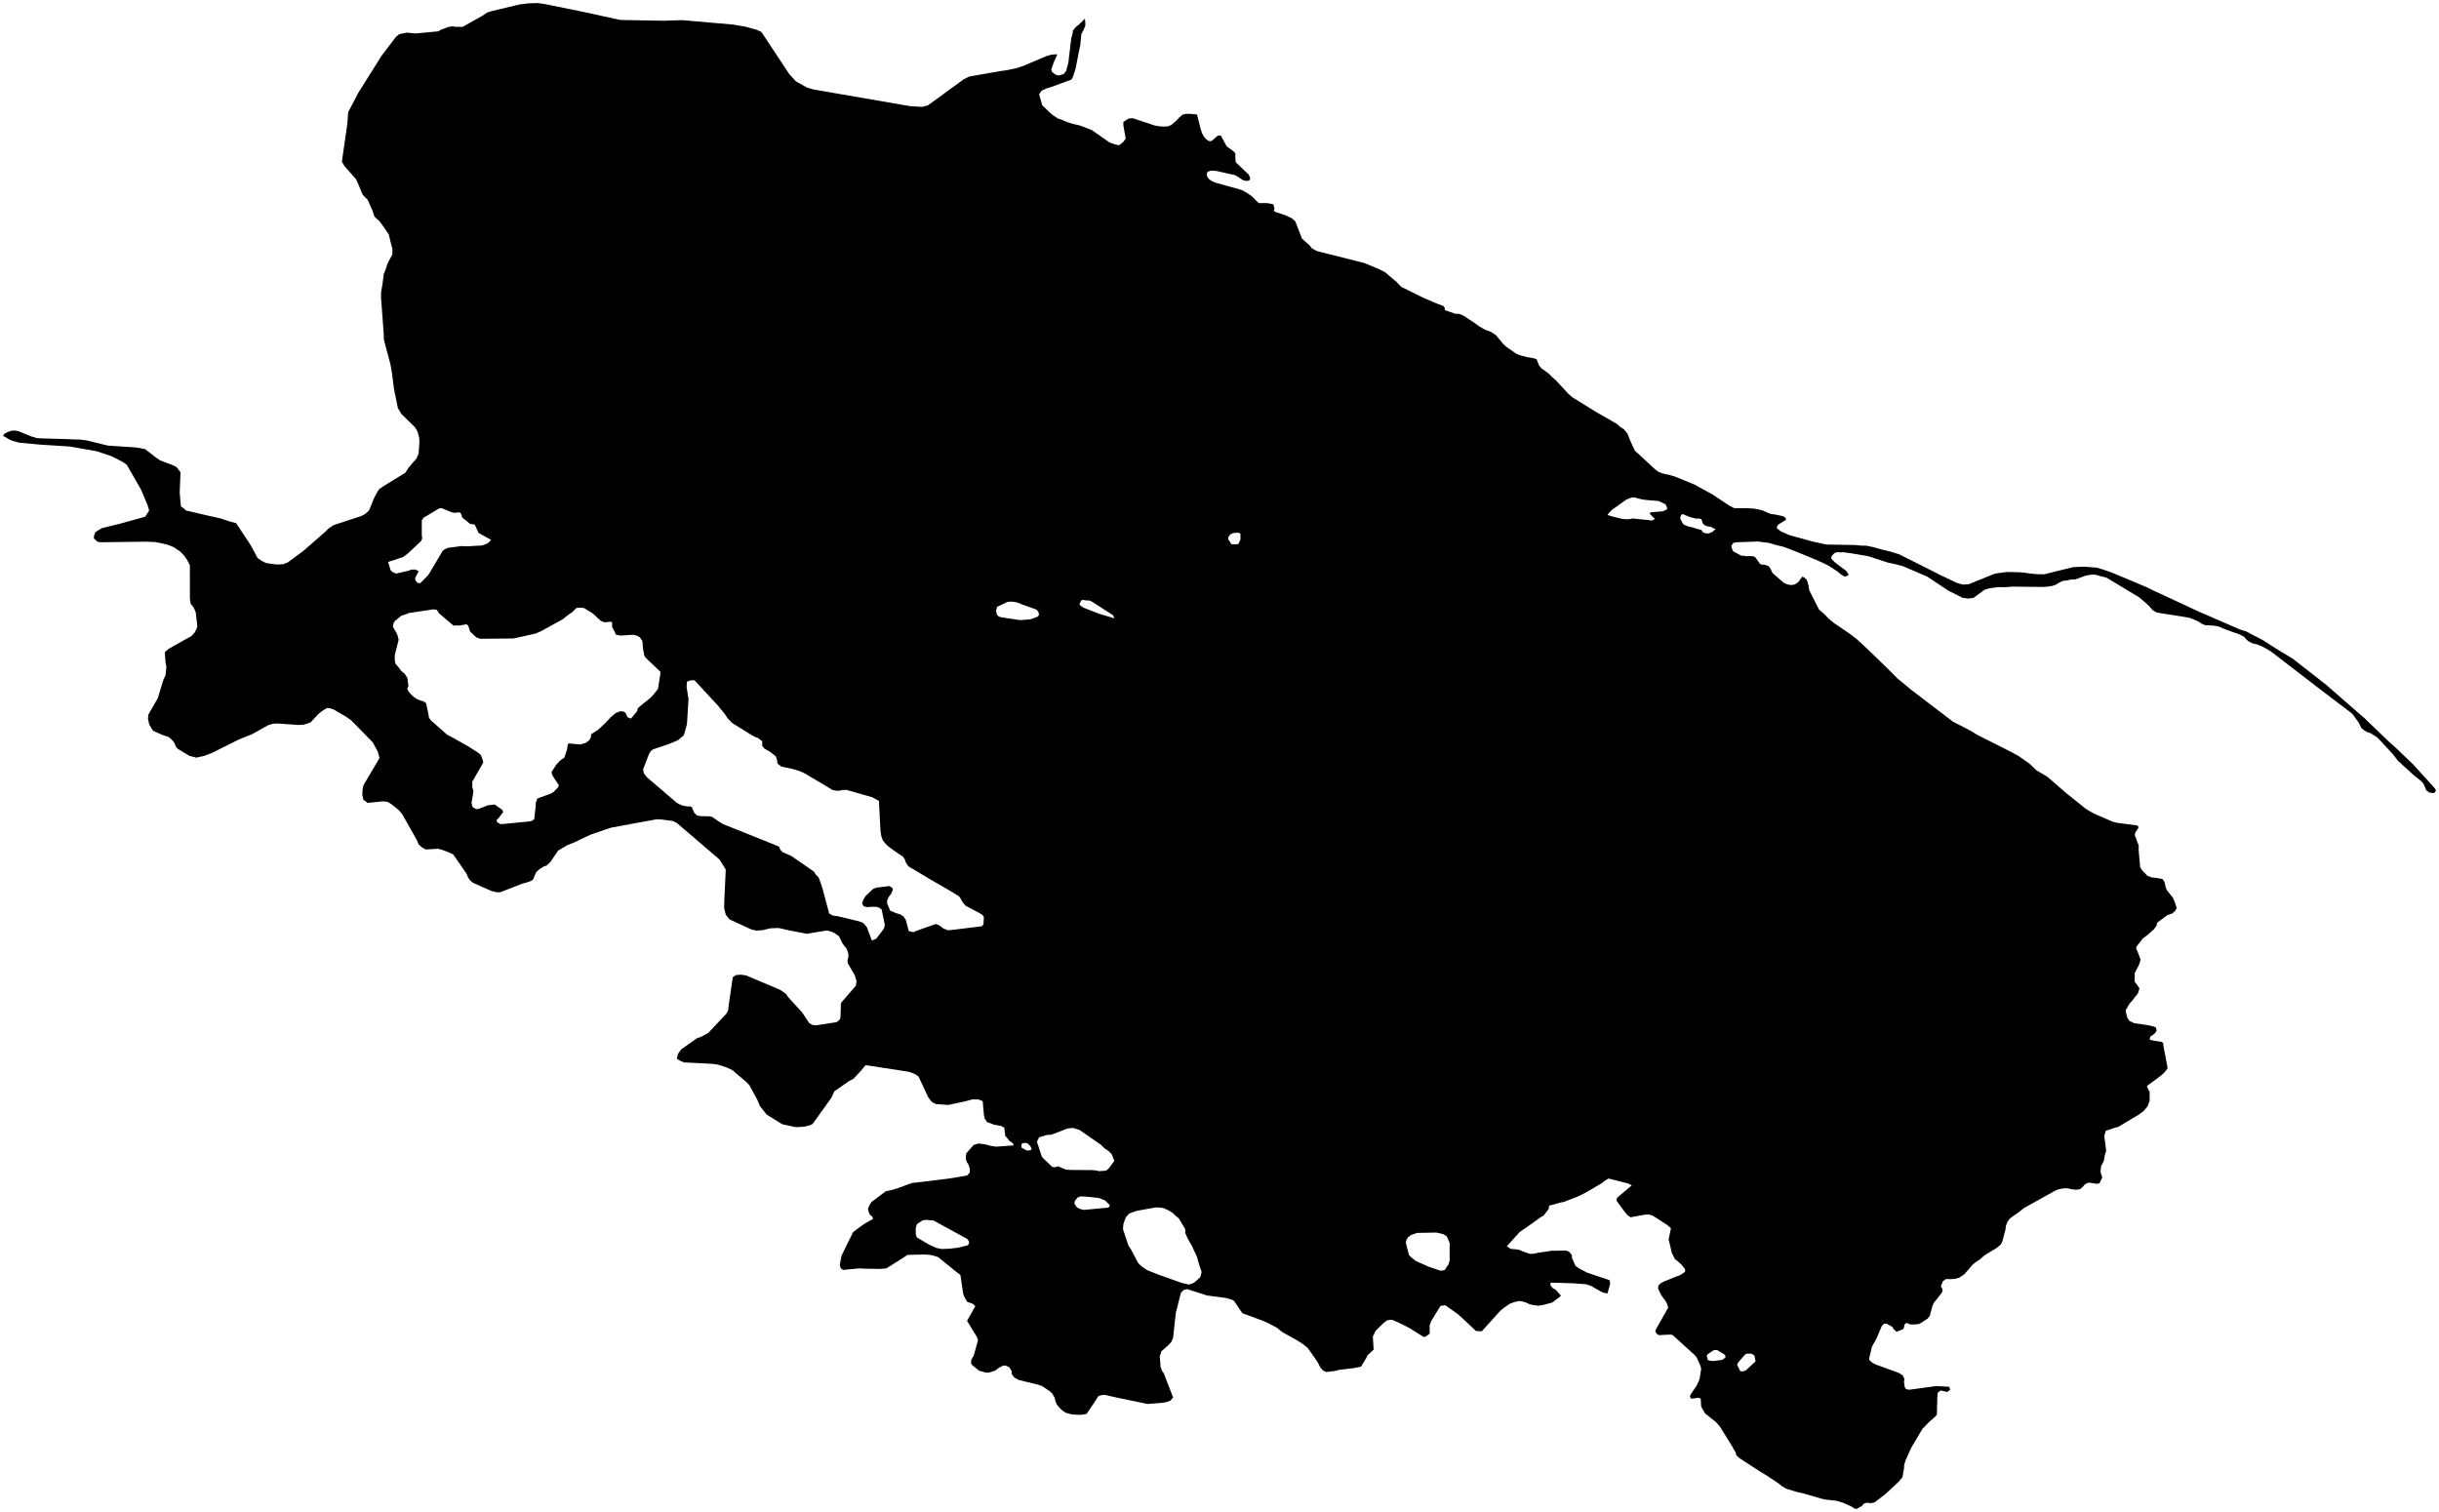 <?xml version="1.0"?>
<svg xmlns="http://www.w3.org/2000/svg" version="1.2" baseProfile="tiny" width="800" height="496" viewBox="0 0 800 496" stroke-linecap="round" stroke-linejoin="round">
<g id="mccoyflatreservoir">
<path d="M 325.42 449.96 324.39 450.24 323.49 450.3 321.18 449.66 318.86 447.8 318.49 447.18 318.61 445.97 319.38 444.7 320.79 439.64 320.54 438.81 319.89 437.66 319.38 436.89 317.2 433.29 317.97 431.94 319.9 428.49 319.13 427.72 317.97 427.32 317.2 427 316.68 426.08 316.29 425.39 315.92 424.32 315.02 418.25 313.21 416.85 307.69 412.36 305.5 411.71 303.46 411.53 297.67 411.65 296.25 412.61 290.73 416.08 288.68 416.26 287.39 416.24 283.41 416.17 281.99 416.07 276.59 416.58 275.82 416.12 275.45 415.05 275.7 413.54 276.08 411.8 279.81 404.21 281.74 402.73 283.4 401.54 286.36 399.85 286.11 399.09 285.33 398.47 284.95 397.63 284.69 396.56 285.21 395.29 285.84 394.31 290.48 390.83 293.17 390.2 295.74 389.33 297.8 388.53 299.34 388.03 300.11 387.97 311.02 386.65 317.2 385.62 318.1 384.65 318.1 383.44 317.71 382.14 317.19 381.3 316.82 380.31 316.81 379.47 316.94 378.34 319.38 375.58 320.79 375.15 321.3 375.16 323.23 375.42 325.04 375.9 326.71 376.16 332.48 375.73 332.36 375.27 331.84 374.74 331.07 374.27 330.43 373.42 329.66 372.5 329.65 371.97 329.4 369.92 328.38 369.37 326.06 368.95 323.75 368.08 322.98 366.92 322.73 365.78 322.33 361.23 321.05 360.68 319 360.64 316.3 361.35 311.02 362.47 306.93 362.17 305.63 361.46 304.48 360 303.96 358.86 301.27 353.13 300.11 352.35 298.31 351.63 296.76 351.38 283.93 349.41 283.28 350.16 282.51 351.13 279.94 353.89 278.53 354.62 273.65 358.02 272.74 360.05 271.46 361.85 266.57 368.66 265.8 369.1 263.88 369.6 262.72 369.65 261.05 369.77 256.55 368.79 251.41 365.59 250.65 364.59 249.24 362.82 248.46 360.91 245.77 355.94 244.6 354.78 240.24 351.07 238.43 350.2 236.76 349.64 235.1 349.16 233.55 348.98 224.31 348.51 222.89 347.88 221.99 347.26 222.38 345.75 223.41 344.25 228.67 340.55 229.96 340.12 232.27 338.87 232.78 338.35 238.31 332.46 238.83 331.49 238.95 330.2 240.36 320.52 241.4 319.86 243.07 319.74 244.73 319.99 252.82 323.4 254.5 324.11 256.05 324.82 257.84 326.06 258.49 327.06 262.21 331.14 263.11 332.14 265.41 335.59 266.32 336.14 267.47 336.39 274.41 335.3 275.19 334.7 275.57 334.18 275.69 333.5 275.83 329.11 276.21 328.58 277.89 326.64 280.71 323.36 280.96 321.85 280.33 319.86 278.01 315.88 278 314.97 278.27 313.84 278.27 312.85 277.75 311.33 276.35 309.49 275.19 307.12 273.64 306.03 272.48 305.55 271.2 305.23 265.42 306.19 264.77 306.33 259 305.24 255.4 304.42 252.7 304.52 250 305.16 248.07 305.27 246.53 304.94 239.21 301.56 238.05 300.02 237.54 298.04 237.54 296.3 238.05 285.24 235.99 281.95 221.99 269.95 220.71 269.32 216.72 268.8 215.31 268.77 200.28 271.54 193.59 273.85 188.2 276.41 186.02 277.28 183.06 279.04 180.62 282.64 179.34 283.9 178.18 284.34 177.02 285.08 176 285.97 175.74 286.42 174.84 288.52 174.19 288.97 173.04 289.4 171.24 289.9 164.18 292.66 163.28 292.72 162.24 292.55 161.09 292.22 155.18 289.62 154.15 288.77 153.51 287.77 152.99 286.55 148.63 280.26 146.84 279.47 145.15 278.83 143.75 278.43 139.64 278.66 138.48 278.03 137.33 277.03 136.81 275.73 131.93 267.08 130.76 265.7 129.48 264.69 128.33 263.76 127.17 263.06 125.5 262.87 121.13 263.33 120.62 263.4 119.21 262.38 118.82 260.56 118.96 258.82 119.2 257.61 124.48 248.68 123.95 246.63 123.19 245.25 122.3 243.57 115.23 236.32 113.43 235.07 109.44 232.73 108.16 232.33 107.26 232.24 105.84 233.12 104.56 234.09 101.86 236.99 99.68 237.71 97.88 237.83 91.2 237.34 89.66 237.39 87.98 237.89 82.71 240.83 80.53 241.7 78.22 242.64 69.61 246.96 68.45 247.4 66.92 247.98 64.35 248.54 63.57 248.3 62.15 247.97 58.3 245.63 57.66 244.93 57.27 243.87 56.76 243.1 55.99 242.33 55.22 241.71 53.42 241.15 51.62 240.36 50.35 239.8 49.83 239.19 48.92 237.58 48.54 235.76 48.67 234.39 51.75 229.07 53.55 223.11 54.32 221.46 54.46 219.94 54.58 218.66 54.32 217.44 54.06 213.95 55.23 212.91 56.5 212.17 62.8 208.64 63.83 207.52 64.48 206.25 64.73 205.42 64.22 200.94 63.57 199.34 62.55 198.11 62.29 196.43 62.29 195.3 62.28 185.44 61.38 183.68 60.36 182.23 59.2 180.99 57.03 179.52 55.09 178.72 53.04 178.23 50.86 177.82 48.03 177.69 32.74 177.88 31.84 177.64 30.81 176.63 30.82 175.87 31.33 174.52 33.38 173.27 39.15 171.85 47.64 169.5 48.92 167.48 48.41 165.72 46.22 160.53 41.6 152.49 40.32 151.56 36.46 149.6 31.58 148 24.9 146.82 22.97 146.48 13.21 145.86 6.27 145.21 4.22 144.64 3.19 144.24 1.52 143.23 1 143.07 1.38 142.31 2.54 141.73 3.7 141.29 4.99 141.24 6.14 141.49 10 143.07 12.06 143.71 13.98 143.82 21.94 144.04 24 144.15 26.18 144.19 28.37 144.45 32.99 145.6 35.43 146.17 44.55 146.78 46.23 147.04 47.64 147.37 51.36 150.24 52.52 151.02 56.51 152.53 57.92 153.23 59.21 154.92 58.94 161.59 59.33 166.07 60.36 166.84 61 167.46 67.68 169.02 72.44 170.09 75.27 171.04 77.45 171.61 82.07 178.59 84.52 183.1 85.8 183.96 87.21 184.67 89.27 185.01 91.19 185.19 92.86 185.07 94.28 184.57 99.42 180.79 106.74 174.4 107.77 173.36 109.44 172.25 118.44 169.3 119.71 168.64 121 167.53 122.67 163.46 123.44 161.96 124.34 160.46 125.89 159.43 132.95 155.08 133.97 153.5 135.39 151.79 136.55 150.52 137.32 148.79 137.58 144.63 137.45 143.33 136.93 141.51 136.16 140.2 131.66 135.8 131.03 134.73 130.51 133.89 129.23 127.58 128.58 122.49 128.07 119.52 126.4 113.28 125.89 111.22 125.88 109.71 124.99 97.79 124.98 95.97 125.5 92.88 125.88 89.92 126.65 87.97 127.04 86.61 127.56 85.56 128.71 83.46 128.72 81.64 128.19 79.73 127.55 76.99 126.4 75.23 124.47 72.54 123.44 71.69 122.81 71 122.16 69.02 120.62 65.58 119.72 64.66 118.95 63.88 117.28 59.84 116.77 58.77 112.91 54.38 112.14 53 113.94 40.53 114.19 36.82 117.53 30.43 125.11 18.36 130 11.93 131.03 11.19 133.46 10.7 136.29 10.98 143.74 10.28 144.64 9.76 147.08 8.82 148.63 8.62 149 8.78 151.71 8.83 158 5.3 159.8 4.12 161.34 3.62 168.75 1.86 170.6 1.43 173.29 1.1 176.38 1 178.82 1.35 191.8 4 203.48 6.55 218 6.81 218.9 6.75 223.78 6.61 240.23 8.04 244.34 8.71 248.2 9.77 249.74 10.48 258.86 24.28 261.04 26.67 264.65 28.7 266.82 29.35 298.56 34.83 302.55 35.05 304.35 34.56 314.24 27.38 316.16 25.97 317.96 25.09 328.25 23.3 330.17 23.04 333.25 22.41 335.44 21.69 343.4 18.34 344.95 17.92 346.49 17.79 346.75 17.95 345.59 20.58 344.81 22.84 345.07 23.6 345.97 24.3 346.74 24.69 347.51 24.71 348.15 24.49 348.93 24.28 349.19 23.9 349.7 23.3 350.47 20.29 350.6 19 351.37 12.65 351.89 10.61 351.88 10.08 352.78 8.96 353.29 8.51 353.81 8.14 355.86 6.13 355.99 7.58 355.99 8.41 355.35 9.99 354.7 11.11 354.33 14.82 354.07 16.03 352.78 22.6 351.89 25.31 351.37 26.14 344.44 28.67 343.41 28.95 342.11 29.54 341.61 29.76 340.83 30.95 341.86 34.54 344.43 37.01 345.46 37.86 347 38.87 348.42 39.35 350.09 40.06 352.14 40.7 354.07 41.12 355.99 41.83 358.18 42.71 363.97 46.75 365.76 47.39 367.04 47.64 367.69 47.19 368.46 46.52 369.23 45.48 368.46 41.07 368.46 40.01 369.35 39.42 370.13 38.9 371.54 38.77 378.74 41.17 380.28 41.43 381.43 41.52 382.97 41.48 384.13 41.04 385.8 39.63 386.83 38.51 387.86 37.62 389.01 37.34 390.68 37.37 392.62 37.55 393.77 42.12 394.28 43.72 394.93 44.87 395.57 45.64 396.34 46.18 396.86 46.34 397.49 46.21 399.16 44.72 399.68 44.42 400.45 44.51 402.12 47.57 402.38 48.03 403.92 49.12 404.69 49.74 405.2 50.28 405.2 51.95 405.34 53.24 409.57 57.26 410.08 58.4 409.96 59.01 409.45 59.3 408.8 59.36 407.77 59.12 405.33 57.56 404.69 57.32 403.66 57.15 399.03 56.09 397.63 55.98 396.86 56.05 395.95 56.48 395.83 57.62 396.34 58.54 397.23 59.24 398.52 59.87 406.88 62.21 407.38 62.37 408.93 63.23 409.95 63.93 410.99 64.71 411.75 65.56 412.91 66.64 415.49 66.61 416.51 66.78 417.67 67.02 418.05 68.47 417.79 69.07 418.18 69.46 421.91 70.74 422.69 71.13 423.7 71.6 424.86 72.61 427.05 78.26 428.33 79.42 429.49 80.42 430.26 81.42 431.93 82.36 447.48 86.27 449.78 87.22 452.22 88.25 454.28 89.27 456.72 91.36 458.14 92.53 459.56 94.07 464.95 96.74 467.01 97.76 470.73 99.34 471.89 99.82 473.3 100.3 473.82 100.84 473.94 101.75 477.41 102.95 478.69 102.97 480.11 103.6 483.07 105.55 484.09 106.25 485.25 107.1 487.17 108.2 488.98 108.84 490.65 109.93 493.09 112.85 493.98 113.7 497.45 116.11 499 116.67 500.92 117.16 502.6 117.42 504.01 117.82 504.77 119.8 505.55 120.8 506.45 121.43 507.22 121.97 508.12 122.67 509.15 123.75 510.18 124.6 514.54 129.3 515.82 130.38 523.4 135.07 530.21 138.98 531.37 139.98 532.66 140.84 533.81 142.22 534.71 144.51 536.26 147.87 537.41 148.88 542.8 153.9 544.09 154.84 545.9 155.47 547.3 155.73 549.49 156.37 556.04 159.06 557.97 160.16 561.7 162.2 565.67 164.84 567.22 165.86 568.89 166.72 573.13 166.72 575.18 166.83 576.6 167.08 578.01 167.41 579.3 167.97 580.84 168.6 582.25 168.78 584.57 169.27 585.6 169.75 585.85 170.51 583.66 171.83 583.03 172.35 582.77 173.26 584.18 174.34 585.09 174.74 586.87 175.53 594.2 177.55 596.38 178.05 599.08 178.63 608.46 178.79 610.39 178.98 612.19 179.01 614.5 179.5 617.45 180.32 619.89 180.89 622.98 181.85 636.72 188.77 639.69 190.19 641.86 191.21 643.79 191.77 645.72 191.66 654.33 188.17 656.26 187.9 658.19 187.64 661.91 187.7 663.58 187.81 666.03 188.15 668.08 188.34 670.65 188.39 672.19 187.96 680.02 186.05 682.09 185.94 683.89 185.9 686.07 186.09 687.74 186.19 689.79 186.83 692.62 187.8 703.92 192.54 706.37 193.73 721.28 200.66 734.76 206.51 736.82 207.15 738.87 208.25 740.54 209.11 742.34 210.06 746.58 212.78 752.11 216.14 763.03 224.67 774.46 234.66 775.49 235.51 776.26 236.28 783.98 243.69 785.51 245.01 791.42 250.65 798.75 258.74 799 259.35 798.49 260.1 797.97 260.16 796.82 259.99 795.79 259.22 795.41 258.22 794.89 257.08 794.25 256.31 791.8 254.37 786.54 249.57 785.78 248.58 784.75 247.27 780.76 242.95 779.6 241.79 778.44 241.09 777.68 240.55 776.39 240.15 775.36 239.52 774.46 238.75 774.07 237.83 773.69 237.07 772.79 235.84 772.15 234.92 771.38 233.99 760.85 226 745.04 213.82 743.5 212.88 742.08 212.1 740.29 211.38 738.87 211.06 737.59 210.43 736.69 209.65 736.18 208.96 734.89 208.26 733.73 207.78 732.44 207.38 729.24 206.18 727.83 205.55 726.93 205.38 726.15 205.22 723.33 205.09 722.04 204.54 721.14 203.92 719.6 203.21 718.06 202.65 716.64 202.4 715.62 202.23 707.4 200.94 705.99 200.08 704.83 198.7 703.16 197.23 701.49 195.84 690.96 189.51 690.04 189.26 689.02 189.02 687.34 188.53 686.07 188.51 684.27 188.78 680.67 190.08 679.25 190.13 677.98 190.41 676.68 190.54 675.27 191.2 674.37 191.79 673.09 192.22 671.16 192.49 669.74 192.54 659.99 192.44 657.67 192.63 655.75 192.59 653.82 192.79 652.27 193.06 650.87 193.49 650.22 194.01 647.26 196.16 645.47 196.35 643.66 196.09 641.1 194.76 639.16 193.81 632.11 189.14 624.01 185.66 621.05 184.93 619.38 184.6 612.71 182.43 607.18 181.5 604.61 181.15 603.71 181.21 602.81 181.12 602.04 181.25 601.52 181.62 600.75 182.45 600.63 183.2 601.79 184.43 605.51 187.23 606.4 188.53 605.77 188.97 604.99 189.11 603.71 188.33 602.81 187.56 601.27 186.55 599.73 185.53 597.93 184.67 595.87 183.72 588.55 180.71 585.2 179.44 582.26 178.7 580.07 178.06 578.4 177.88 576.61 177.62 575.7 177.68 569.8 177.88 568.51 178.08 568.25 178.53 567.86 179.13 568.11 180.05 568.51 180.88 571.2 182.3 571.98 182.31 572.75 182.48 573.39 182.41 574.41 182.43 575.19 182.52 575.7 182.76 577.37 185.06 578.01 185.22 578.78 185.24 579.3 185.4 580.2 185.79 580.85 186.79 581.36 187.94 585.08 191.18 586.37 191.74 587.65 191.91 588.55 191.78 589.07 191.48 589.83 190.97 591.13 189.17 591.76 189.41 592.66 190.26 593.17 192.01 593.44 193.61 596.64 199.96 598.18 201.27 599.85 202.97 601.52 204.36 606.79 207.94 609.11 209.73 611.29 211.74 613.48 213.82 619.13 219.3 622.33 222.54 624.53 224.32 626.96 226.34 640.58 236.74 643.8 238.39 646.36 239.72 648.68 241.13 659.73 246.7 662.04 247.96 663.72 249.12 665.77 250.6 667.95 252.69 671.41 254.72 672.96 256.04 675.02 257.82 677.58 260.06 681.96 263.55 683.75 265.02 685.17 265.95 686.83 266.89 693.01 269.58 694.42 269.91 696.35 270.17 701.1 270.79 701.48 271.4 701.1 272.07 700.46 272.97 700.2 273.88 700.72 275.25 701.1 276.39 701.49 277.23 701.48 278.98 702 284.52 702.64 285.52 704.44 287.37 705.85 287.85 706.88 287.94 709.33 288.36 709.97 289.36 710.35 291.04 710.74 292.03 712.67 294.41 713.43 296.17 713.95 297.84 713.56 298.67 712.53 299.64 710.86 300.21 707.52 302.73 707.4 303.56 706.5 304.84 705.34 305.88 704.32 306.77 702.9 307.8 700.71 310.65 700.71 311.33 701.1 312.09 702.12 314.76 701.75 316.12 701.23 317.25 700.72 318.15 700.2 319.27 700.2 319.73 700.2 322.16 700.71 322.7 701.75 324.23 701.23 325.89 700.21 327.16 699.43 328.21 698.53 329.17 697.25 331.35 697.24 331.8 697.77 333.86 698.54 335.01 699.3 335.25 699.95 335.64 704.7 336.33 706.37 336.74 707.14 337.06 707.39 338.05 707.01 338.72 706.38 339.32 705.33 340.06 705.08 340.96 705.34 341.12 706.37 341.37 709.07 341.79 709.58 342.26 709.58 342.94 710.99 350.39 710.48 351.14 709.71 352.04 708.69 352.93 704.19 356.26 704.7 357.55 705.08 358.09 705.09 361.12 704.44 362.86 703.8 363.68 703.16 364.42 701.48 365.68 697.12 368.26 695.7 369.14 694.68 369.73 693.91 369.87 690.7 370.95 690.18 372.68 690.44 374.35 690.83 377.54 690.31 379.2 690.06 380.86 689.15 382.59 689.02 383.8 689.02 384.64 689.55 386.24 688.64 388.19 687.74 388.33 686.58 388.15 685.43 387.98 684.66 388.05 683.76 388.63 683.12 389.38 682.47 389.97 681.44 390.26 680.41 390.24 679.26 390.07 678.36 389.83 677.07 389.8 675.15 390.15 674.12 390.58 663.84 396.31 662.17 397.65 659.22 399.72 658.44 400.84 657.93 402.19 657.8 403.33 656.78 407.25 656.27 408.23 654.98 409.34 652.79 410.67 650.86 411.85 649.45 413.11 647.78 414.22 646.88 415.03 644.31 418.02 642.64 419.13 641.1 419.55 639.69 419.61 638.28 419.58 637.24 420.32 636.6 422.05 637.11 422.74 637.12 423.73 636.21 425 635.32 426.12 634.29 427.39 633.77 428.6 633.01 431.61 632.23 432.59 631.33 433.17 630.18 433.91 629.41 434.35 627.73 434.47 626.45 434.45 625.68 434.06 625.16 434.05 624.65 434.57 624.53 435.4 624.27 436 622.08 436.88 621.06 435.95 620.8 435.34 618.88 434.24 617.97 434.23 617.2 435.05 615.53 439.03 614.77 440.38 613.99 441.81 613.09 445.58 613.22 446.27 614.25 447.12 615.4 447.67 622.85 450.38 624.14 451.24 624.65 452.38 624.52 453.36 624.78 455.11 625.17 455.65 626.2 455.9 635.05 454.69 639.31 454.92 639.69 455.91 638.66 456.65 637.5 456.32 636.48 456.15 635.57 456.9 635.45 458.18 635.31 464.09 634.29 465.14 632.75 466.47 630.57 468.71 626.84 475.01 625.04 479.07 624.66 480.27 624.52 481.03 624.53 481.64 624.01 484.58 622.85 486 618.36 490.17 614.76 492.91 613.48 493.11 612.32 492.94 611.29 493.3 610.78 493.97 608.98 495 608.21 494.84 607.18 494.14 604.48 492.95 602.3 492.31 600.63 492.12 598.83 491.94 597.67 491.69 591.25 489.83 589.33 489.42 585.72 488.3 585.21 487.91 584.44 487.52 583.67 486.82 579.68 484.17 577.11 482.61 570.43 478.25 569.54 477.4 569.28 476.41 568.51 475.18 568.13 474.42 564.14 467.98 562.86 466.52 559.26 463.65 558.74 462.73 558.49 462.35 557.98 461.35 557.84 458.77 557.07 458.53 555.15 458.8 554.63 458.79 554.37 458.26 554.37 457.8 554.9 456.9 556.43 454.66 557.46 452.47 557.98 449.07 557.84 448.31 556.55 445.33 555.92 444.57 548.6 437.92 548.08 437.83 547.05 437.82 544.09 437.99 543.33 437.45 542.94 436.76 543.2 436 547.18 428.95 546.8 427.73 546.28 426.74 545.64 425.89 544.86 424.82 543.84 422.68 543.97 421.69 544.86 420.87 546.02 420.29 550.01 418.69 551.03 418.33 552.71 417.22 552.71 416.39 551.68 415.01 550.78 414.16 549.36 413 548.33 410.93 547.56 407.58 547.3 406.67 548.08 402.89 546.8 401.81 542.94 399.32 541.91 398.69 541.02 398.45 539.73 398.43 534.84 399.32 533.82 398.62 532.92 397.55 530.22 393.86 530.34 393.03 530.99 392.43 535.22 388.87 534.08 388.24 532.4 387.83 527.65 386.61 526.63 387.13 525.34 388.16 520.72 390.89 518.91 391.84 517.37 392.57 512.88 394.31 511.97 394.45 508.12 395.51 507.99 396.57 506.33 398.74 505.29 399.33 503.88 400.37 501.18 402.29 500.02 403.1 498.48 404.13 494.25 408.83 495.53 409.69 496.82 409.79 498.23 409.97 499.51 410.52 501.82 411.32 503.11 411.27 504.39 410.98 508.89 410.31 513.77 410.24 514.68 410.64 515.57 411.71 515.57 412.55 516.73 415.22 517.89 416.08 519.43 416.86 520.59 417.49 528.03 419.97 528.04 420.58 528.17 420.96 527.27 424.28 525.99 424.1 524.57 423.39 521.87 421.83 520.2 421.27 516.99 421.06 516.09 420.97 508.63 420.76 508.51 421.52 509.16 422.44 510.31 423.14 511.98 424.99 511.6 425.44 509.14 427.29 505.94 428.14 504.53 428.34 502.73 428.08 501.7 427.84 500.54 427.29 499.13 426.88 498.36 426.79 496.69 427.14 495.14 427.72 493.34 428.98 492.07 430.02 486.02 436.73 484.1 436.62 483.33 435.85 478.44 431.29 474.08 428.18 472.53 428.38 472.02 429.13 469.32 433.55 468.93 434.84 468.94 435.14 468.94 437.49 467.64 438.45 467.01 438.59 465.72 437.81 462.26 435.63 459.81 434.37 457.89 433.5 456.86 433.03 455.96 432.94 454.93 433.15 453.78 434.04 451.21 436.57 450.3 438.45 450.56 442.77 449.54 443.66 448.37 444.78 448.38 445.08 446.44 448.31 445.42 448.52 444.01 448.8 439.13 449.39 438.22 449.68 435.02 450.08 433.86 449.53 432.96 448.37 432.32 447.07 431.16 445.31 428.85 442.09 427.05 440.69 424.87 439.36 420.5 436.93 418.83 435.54 417.29 434.76 416 434.05 414.2 433.26 407.52 430.8 406.1 428.72 404.82 426.8 404.05 426.34 402 425.77 395.95 424.98 390.18 423.14 389.4 422.89 388.25 423.18 387.35 424.07 385.68 430.63 384.78 438.88 384.14 440.31 382.98 441.5 380.93 443.28 380.67 444.19 380.41 444.94 380.67 448.36 381.19 449.81 381.69 450.42 384.79 458.44 383.88 459.48 382.47 459.98 381.18 460.19 376.43 460.56 366.79 458.57 362.42 457.58 361.65 457.57 360.25 458 359.46 459.28 356.38 463.84 354.59 464.12 353.05 464.09 351.63 463.99 349.7 463.5 348.68 462.87 347.65 461.95 346.62 460.72 346.11 459.42 345.98 458.58 345.08 457.05 344.31 456.36 343.02 455.5 341.73 454.64 340.2 454.16 334.16 452.69 332.62 451.83 331.85 450.68 331.85 449.84 331.07 448.54 329.78 447.91 328.89 448.05 327.6 448.71 326.44 449.6 325.42 449.96 Z M 153.9 206.15 153.51 205.16 153 204.77 152.74 204.84 150.81 205.19 149.78 205.17 148.75 205.23 144.01 201.2 143.49 200.36 143.23 200.05 142.2 199.88 134.1 201.1 133.21 201.47 131.67 201.97 129.48 203.75 129.1 204.43 128.84 205.48 129.36 206.48 130 207.47 130.38 208.39 130.76 209.84 129.48 214.97 129.49 216.71 129.74 217.78 130.77 218.93 131.53 220.01 132.7 221.01 133.6 222.32 133.98 225.05 133.59 225.88 133.97 226.79 134.62 227.56 135.65 228.57 136.8 229.35 137.97 229.82 138.87 230.06 139.77 230.69 140.67 235.02 140.67 235.4 141.43 236.4 146.7 241.04 148.11 241.75 153.64 244.88 156.6 246.75 157.62 247.52 158.13 248.67 158.52 250.12 155.31 255.74 154.92 256.34 154.92 257.02 154.92 258.31 155.31 259.53 154.67 263.31 154.92 264.53 155.32 264.99 156.21 265.38 156.86 265.4 160.06 264.16 161.22 264.03 162.25 263.9 164.68 265.61 165.07 266.37 163.4 268.54 162.89 268.91 163.02 269.67 163.53 269.98 164.18 270.38 174.2 269.41 175.23 268.75 175.74 264.06 175.74 263.3 176.25 261.95 180.62 260.36 181.52 259.84 182.03 259.32 182.94 258.43 183.32 257.6 181.39 254.69 181.13 254.15 180.88 253.31 182.42 250.91 183.7 249.5 185.11 248.54 186.01 245.82 186.15 244.69 186.41 243.86 190.38 244.23 191.28 243.94 192.19 243.66 193.08 242.99 193.6 242.32 193.85 241.57 193.86 240.88 196.16 239.41 198.47 237.25 200.28 235.31 201.95 233.9 203.5 233.32 204.52 233.41 205.16 233.8 205.81 235.26 206.96 235.73 209.01 233.27 209.14 232.44 209.91 231.69 213.39 228.87 214.42 227.75 215.43 226.48 215.82 226.03 216.59 221.12 216.6 220.36 211.83 215.81 211.32 215.04 211.07 213.6 210.94 212.99 210.69 210.26 209.91 209.11 209.01 208.56 207.73 208.23 204 208.47 203.36 208.46 202.07 208.21 200.79 205.69 200.78 204.7 200.79 204.25 200.41 203.94 198.6 204.13 197.96 204.05 196.93 203.57 194.49 201.26 191.55 199.46 190.38 199.36 189.1 199.42 187.68 200.83 186.66 201.5 185.5 202.39 184.61 203.13 177.66 206.95 175.74 207.82 168.41 209.44 157.5 209.55 156.21 209.07 154.16 207.14 153.9 206.15 Z M 296.77 281.88 296.13 280.96 295.1 280.33 293.68 279.32 292.78 278.7 291.24 277.54 290.34 276.61 289.57 275.69 289.06 274.24 288.81 272.64 288.29 262.71 286.1 261.53 284.43 261.05 279.04 259.51 277.62 259.11 276.34 259.16 274.93 259.44 273.13 259.18 271.97 258.48 269.79 257.15 266.05 254.96 264.26 253.87 262.98 253.24 261.19 252.6 259.77 252.2 256.29 251.46 255.01 250.45 254.89 249.46 254.49 248.16 253.6 247.39 252.19 246.38 250.77 245.6 250 244.67 250 243.99 250 243.16 248.71 242.15 247.56 241.68 246.27 240.97 240.23 237.23 238.83 235.84 237.79 234.3 235.48 231.46 227.78 223.14 226.49 223.19 225.33 223.62 225.2 225.29 225.85 229.4 225.72 231.14 225.33 237.5 225.08 238.47 224.3 241.19 222.38 242.82 219.42 244.06 214.28 245.79 213.51 246.31 212.87 247.36 210.94 252.4 211.2 253.69 212.22 255 221.99 263.36 223.53 264.14 224.55 264.39 225.59 264.56 226.23 264.49 226.88 264.73 227.77 266.72 228.28 267.11 228.54 267.49 229.97 267.74 232.66 267.79 233.56 267.96 234.58 268.66 235.48 269.28 237.03 270.29 247.56 274.49 255 277.5 255.65 277.82 255.78 278.5 256.55 279.43 257.71 279.98 259.51 280.77 266.95 285.9 267.47 286.74 268.5 287.82 269.14 289.5 269.79 291.48 271.96 299.63 273.12 300.33 274.93 300.59 281.74 302.23 283.02 302.71 283.66 303.32 284.43 304.32 284.69 305.16 285.98 308.52 287.39 307.94 288.16 306.96 289.7 304.95 290.09 304.12 290.21 303.36 289.18 298.34 288.28 297.72 287.39 297.48 286.11 297.46 285.2 297.51 284.3 297.58 283.28 297.25 282.76 296.41 283.15 295.2 283.92 293.93 286.36 291.62 287.39 291.19 291.76 290.66 292.78 291.36 292.79 292.04 292.27 293.24 291.51 294.22 290.98 295.42 290.98 296.4 292.01 298.77 293.94 299.56 295.35 299.97 296.39 300.67 297.16 301.9 298.06 305.4 299.6 305.8 300.75 305.29 306.91 303.13 307.69 303.37 308.71 303.99 309.35 304.53 310.9 305.17 311.81 305.11 322.07 303.85 322.59 303.18 322.72 300.75 322.08 299.98 318.61 298.1 316.68 297.09 315.66 295.85 315.14 294.86 314.62 294.09 312.7 292.85 304.99 288.39 297.93 284.17 297.16 283.02 296.77 281.88 Z M 389.92 421.39 390.94 421.1 391.71 420.74 393.64 419.03 393.9 418.2 394.15 417.22 393.9 416.61 392.88 413.41 392.61 412.26 390.95 408.75 390.18 407.37 389.66 406.45 388.76 404.47 388.77 403.25 386.7 399.73 385.3 398.57 384.65 397.88 383.37 397.09 382.46 396.7 381.69 396.31 380.41 396.13 378.99 396.11 372.83 397.21 370.39 398.08 369.36 399.2 368.98 400.1 368.46 401.61 368.34 403.2 370.14 408.61 370.91 409.76 373.34 414.35 374.11 415.12 375.02 415.82 376.3 416.67 377.71 417.23 379.9 418.1 387.74 420.89 389.92 421.39 Z M 137.84 191.32 140.54 188.56 141.43 187.06 145.16 180.76 145.67 180.31 146.83 179.73 151.45 179.13 153 179.23 158.14 178.94 159.29 178.51 160.19 178.07 161.09 177.1 156.98 174.83 156.34 173.45 155.96 172.61 155.69 172.08 155.18 171.99 154.92 171.99 154.15 171.82 151.59 169.73 151.33 168.82 150.94 168.13 149.79 168.11 149.27 168.25 148.25 168.08 145.93 167.13 145.16 166.81 144.65 166.73 144.13 166.72 139.63 169.44 139 169.74 138.35 170.71 138.35 175.64 138.48 176.62 138.09 177.53 133.72 181.62 132.19 182.73 128.59 183.95 127.81 184.17 127.3 184.46 128.2 187.21 129.09 187.83 130 188.15 133.97 187.23 134.88 186.87 136.16 186.81 137.32 187.37 136.16 189.62 136.3 190.46 136.8 190.99 136.93 191.23 137.84 191.32 Z M 360.36 384.18 362.29 384.07 362.94 383.93 363.84 383.11 365.51 380.79 364.61 378.57 363.58 377.57 362.29 376.71 361.14 375.56 354.07 370.66 352.78 370.26 351.89 370.01 350.09 370.21 344.83 372.24 343.53 372.29 340.84 373.08 340.19 374.35 340.19 374.81 341.74 379.46 342.38 380.15 345.21 382.85 346.23 382.87 347.01 382.58 347.78 382.9 348.67 383.29 349.7 383.69 350.99 383.79 358.18 383.84 359.47 383.94 360.36 384.18 Z M 472.54 416.86 473.82 416.66 474.21 416.13 474.72 415.31 475.1 414.86 475.49 413.5 475.48 409.71 475.49 407.74 474.59 405.61 473.56 404.91 472.28 404.58 471.12 404.33 464.82 404.45 463.54 404.88 462.76 405.17 461.74 405.99 461.35 406.74 461.1 407.57 462.13 411.68 462.77 412.37 464.44 413.69 468.54 415.5 472.54 416.86 Z M 308.85 409.72 311.55 409.62 314.25 409.29 317.46 408.51 317.84 407.91 317.84 407.23 317.2 406.39 306.15 400.35 305.25 400.34 303.96 400.16 302.68 400.29 300.75 401.55 300.36 402.91 300.37 404.95 300.76 405.94 304.73 408.29 307.17 409.39 308.85 409.72 Z M 541.27 170.78 542.17 170.64 542.68 170.27 542.69 169.97 542.16 169.65 541.14 168.5 541.27 168.12 542.16 167.99 545.39 167.74 546.8 167.09 546.79 166.48 546.28 165.41 544.1 164.38 542.29 164.2 540.63 164.09 539.21 163.92 538.31 163.75 537.03 163.43 536.13 163.18 535.36 163.17 534.72 163.38 533.44 163.89 528.68 167.29 527.27 168.79 527.52 169.02 528.55 169.34 532.15 170.24 533.43 170.33 534.58 170.28 535.62 170.07 537.03 170.25 541.02 170.62 541.27 170.78 Z M 334.54 203.42 337.89 203.18 338.4 203.03 340.32 202.31 340.84 201.64 340.71 201.33 340.58 200.65 340.32 200.41 339.93 199.95 335.44 198.36 333.63 197.64 332.35 197.39 330.94 197.37 330.3 197.51 326.96 199.12 326.96 199.65 326.71 200.1 326.96 201.62 327.48 202.16 328.25 202.47 334.54 203.42 Z M 355.48 396.9 363.58 396.14 364.09 395.39 363.07 394.39 362.42 393.77 361.14 393.29 360.37 392.97 355.87 392.52 354.33 392.49 353.81 392.71 353.3 392.92 353.18 393.23 352.79 393.6 352.53 394.12 352.39 394.8 352.79 395.42 353.18 396.03 354.21 396.58 355.48 396.9 Z M 560.53 174.98 561.83 174.4 562.73 173.51 561.95 173.27 561.31 172.88 560.28 172.71 559.76 172.55 558.99 172.23 558.74 171.92 558.49 171.69 558.09 170.32 557.07 170.07 556.42 170.14 555.66 169.97 554.38 169.64 552.06 168.69 551.55 168.76 551.16 169.59 551.16 170.27 552.18 172.03 553.86 172.74 555.15 172.99 556.3 173.39 558.1 173.88 558.36 174.34 558.61 174.65 559.52 174.96 560.53 174.98 Z M 365.51 202.83 365.12 201.84 358.19 197.39 357.42 197 356.39 196.98 355.22 196.81 354.71 196.88 354.07 198.16 354.32 198.62 355.35 199.32 360.37 201.3 365.51 202.83 Z M 570.83 449.83 571.72 449.85 572.62 449.56 574.8 447.55 575.83 446.59 575.44 444.61 574.41 444.06 573.91 444.05 573.14 444.04 572.5 444.25 570.31 446.72 569.92 447.32 569.8 447.77 570.83 449.83 Z M 561.95 446.49 564.91 446.09 565.93 445.35 565.94 444.74 565.56 444.28 563.24 442.88 562.34 442.86 561.82 443.08 560.03 444.34 559.77 444.79 560.03 445.4 560.02 445.93 560.54 446.32 561.95 446.49 Z M 404.82 178.59 405.85 178.53 406.22 178.39 406.87 177.03 406.87 175.06 406.23 174.75 405.2 174.81 404.43 174.87 403.54 175.31 402.89 176.21 402.89 176.96 403.92 178.5 404.82 178.59 Z M 336.73 377.4 338.02 377.35 338.39 376.9 338.14 376.29 337.87 375.9 337.24 375.21 336.47 374.89 335.45 375.03 335.05 375.32 335.05 376.46 336.73 377.4 Z" fill-rule="evenodd"/>
</g>
</svg>